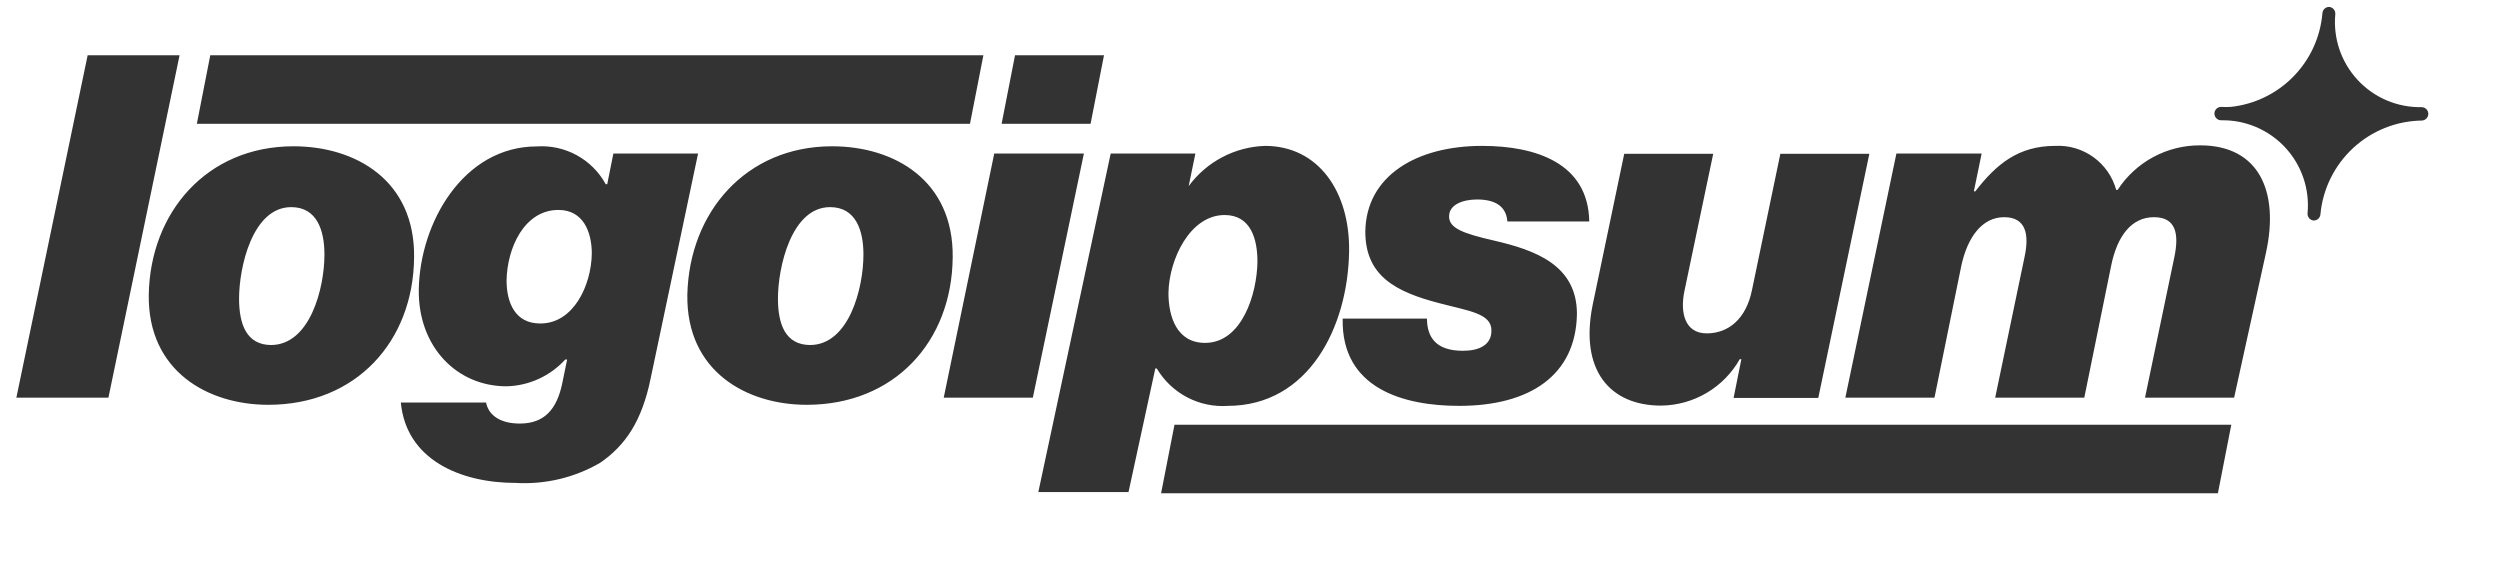 <svg width="175" height="40" viewBox="0 0 175 40" fill="none" xmlns="http://www.w3.org/2000/svg">
<path d="M42.936 10.747H48.865L45.544 26.497C44.934 29.48 43.771 31.188 42.008 32.398C40.224 33.433 38.175 33.922 36.116 33.805C32.195 33.805 28.433 32.163 28.058 28.176H34.024C34.212 29.114 35.075 29.649 36.388 29.649C38.161 29.649 38.977 28.58 39.343 26.9L39.7 25.165H39.569C39.045 25.74 38.41 26.203 37.702 26.526C36.994 26.848 36.228 27.024 35.45 27.041C31.998 27.041 29.259 24.293 29.315 20.268C29.39 15.578 32.448 10.249 37.58 10.249C38.552 10.184 39.523 10.398 40.377 10.867C41.232 11.336 41.934 12.039 42.401 12.895H42.505L42.936 10.747ZM37.842 22.642C40.122 22.642 41.388 20.015 41.426 17.754C41.426 16.244 40.835 14.696 39.09 14.696C36.707 14.696 35.497 17.351 35.46 19.63C35.46 21.169 36.051 22.642 37.795 22.642M104.4 23.148C104.4 24.152 103.536 24.555 102.401 24.555C100.525 24.555 99.897 23.617 99.887 22.304H93.987C93.884 27.201 98.255 28.411 102.139 28.411C107.101 28.411 110.319 26.262 110.385 21.976C110.385 18.551 107.467 17.51 104.597 16.844C102.392 16.338 101.426 15.972 101.435 15.137C101.445 14.302 102.43 13.964 103.396 13.964C104.606 13.964 105.431 14.396 105.516 15.503H111.248C111.182 11.413 107.495 10.212 103.743 10.212C99.184 10.212 95.629 12.285 95.572 16.206C95.572 19.293 97.655 20.428 100.797 21.234C102.814 21.769 104.418 21.938 104.4 23.148ZM148.236 13.289H148.133C147.878 12.365 147.314 11.556 146.536 10.997C145.758 10.437 144.812 10.16 143.855 10.212C141.304 10.212 139.747 11.478 138.274 13.392H138.171L138.715 10.747H132.748L129.174 27.838H135.413L137.289 18.617C137.72 16.61 138.743 15.203 140.291 15.203C141.839 15.203 142.045 16.441 141.726 17.951L139.662 27.838H145.9L147.777 18.617C148.208 16.478 149.231 15.203 150.778 15.203C152.326 15.203 152.533 16.375 152.214 17.951L150.15 27.838H156.388L158.621 17.679C159.559 13.392 158.124 10.174 154.006 10.174C152.86 10.17 151.732 10.452 150.724 10.996C149.716 11.54 148.861 12.329 148.236 13.289ZM1.145 27.838H7.589L12.57 3.87H6.135L1.145 27.838ZM20.544 10.24C24.897 10.24 29.053 12.623 28.987 18.017C28.931 23.917 24.916 28.336 18.78 28.336C14.559 28.336 10.338 25.991 10.413 20.625C10.516 14.865 14.475 10.24 20.544 10.24ZM18.959 24.152C21.707 24.152 22.711 20.165 22.711 17.82C22.711 16.141 22.195 14.499 20.385 14.499C17.664 14.499 16.735 18.72 16.735 20.897C16.735 22.642 17.223 24.152 18.996 24.152M14.719 3.87L13.78 8.664H67.899L68.837 3.87H14.719ZM58.246 10.24C62.599 10.24 66.754 12.623 66.689 18.017C66.632 23.917 62.608 28.336 56.473 28.336C52.251 28.336 48.03 25.991 48.114 20.625C48.246 14.865 52.205 10.24 58.246 10.24ZM56.689 24.152C59.437 24.152 60.441 20.165 60.441 17.82C60.441 16.141 59.916 14.499 58.105 14.499C55.394 14.499 54.456 18.72 54.456 20.897C54.456 22.642 54.944 24.152 56.726 24.152M71.051 3.87L70.113 8.664H76.341L77.28 3.87H71.051ZM66.06 27.838H72.298L75.872 10.747H69.597L66.06 27.838ZM85.966 28.411C84.973 28.481 83.981 28.274 83.099 27.811C82.217 27.349 81.482 26.65 80.976 25.794H80.872L78.996 34.443H72.683L77.749 10.747H83.677L83.208 13.026C83.827 12.184 84.629 11.493 85.554 11.006C86.478 10.518 87.501 10.247 88.546 10.212C92.298 10.212 94.503 13.43 94.437 17.613C94.353 22.876 91.623 28.411 85.929 28.411H85.966ZM85.722 15.052C83.311 15.052 81.829 18.139 81.792 20.512C81.792 22.163 82.373 24.002 84.353 24.002C86.933 24.002 87.993 20.587 88.021 18.308C88.021 16.76 87.57 15.052 85.722 15.052ZM121.792 25.146H121.895L121.351 27.857H127.279L130.854 10.765H124.625L122.636 20.315C122.233 22.294 121.013 23.336 119.475 23.336C117.936 23.336 117.598 21.891 117.908 20.381L119.925 10.765H113.696L111.491 21.319C110.553 25.915 112.692 28.392 116.276 28.392C117.401 28.381 118.504 28.073 119.472 27.5C120.44 26.927 121.241 26.109 121.792 25.127V25.146ZM155.253 34.527L156.191 29.733H82.214L81.276 34.527H155.253Z" fill="#333333"/>
<path d="M161.96 15.437C161.899 15.432 161.839 15.415 161.784 15.387C161.728 15.359 161.679 15.321 161.639 15.274C161.599 15.226 161.569 15.172 161.55 15.113C161.531 15.054 161.524 14.992 161.529 14.93C161.607 14.095 161.508 13.252 161.238 12.458C160.968 11.664 160.533 10.935 159.961 10.32C159.39 9.706 158.695 9.219 157.923 8.891C157.15 8.564 156.317 8.403 155.478 8.42C155.354 8.42 155.235 8.371 155.147 8.283C155.059 8.195 155.009 8.075 155.009 7.951C155.009 7.827 155.059 7.707 155.147 7.619C155.235 7.531 155.354 7.482 155.478 7.482C155.703 7.497 155.929 7.497 156.154 7.482C157.82 7.304 159.372 6.552 160.543 5.353C161.715 4.155 162.431 2.585 162.57 0.915C162.58 0.798 162.633 0.688 162.72 0.608C162.807 0.528 162.921 0.484 163.039 0.484C163.101 0.489 163.161 0.506 163.216 0.534C163.271 0.562 163.32 0.6 163.36 0.647C163.401 0.694 163.431 0.749 163.45 0.808C163.469 0.867 163.476 0.929 163.471 0.99C163.393 1.825 163.492 2.667 163.761 3.461C164.031 4.254 164.465 4.982 165.035 5.597C165.606 6.211 166.299 6.699 167.07 7.027C167.842 7.355 168.674 7.516 169.512 7.501C169.636 7.501 169.756 7.55 169.844 7.638C169.932 7.726 169.981 7.845 169.981 7.97C169.981 8.094 169.932 8.214 169.844 8.301C169.756 8.389 169.636 8.439 169.512 8.439C167.73 8.468 166.021 9.155 164.714 10.367C163.407 11.579 162.593 13.231 162.43 15.005C162.42 15.123 162.367 15.233 162.28 15.313C162.193 15.393 162.079 15.437 161.96 15.437Z" fill="#333333"/>
</svg>
